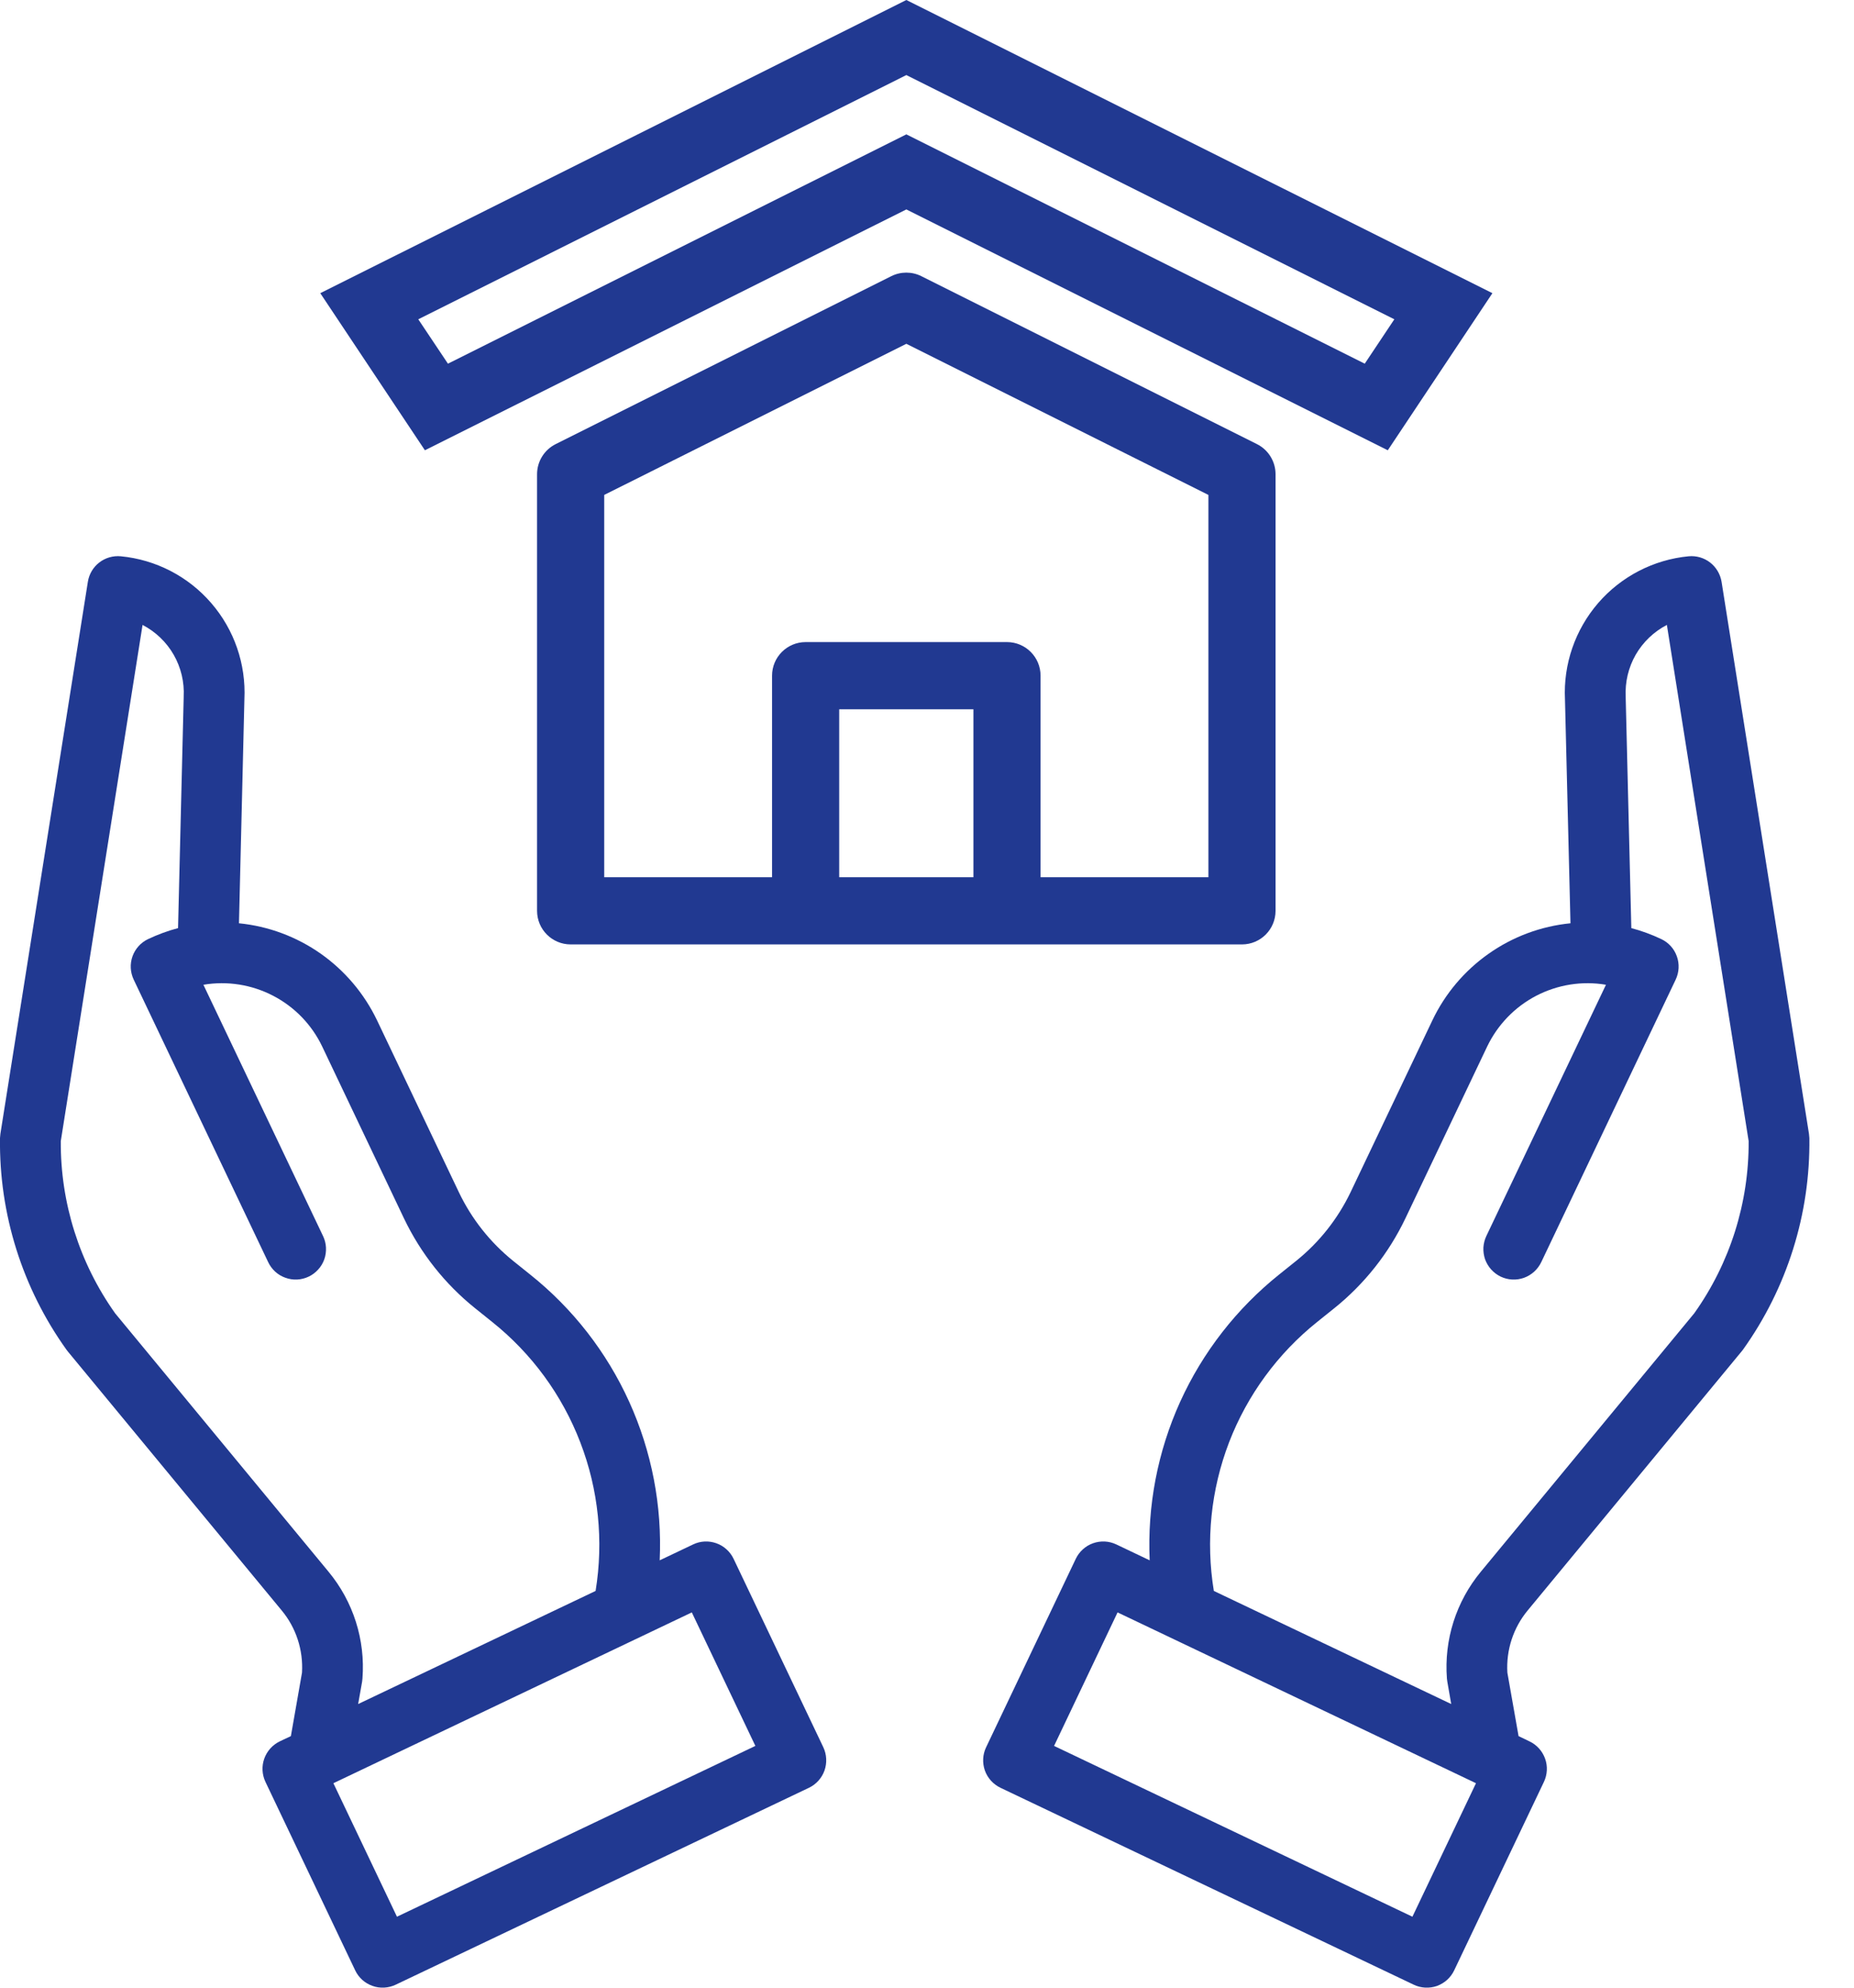 <svg width="28" height="30" viewBox="0 0 28 30" fill="none" xmlns="http://www.w3.org/2000/svg">
<path d="M18.983 6.703L13.914 4.168C13.772 4.097 13.604 4.097 13.461 4.168L8.392 6.703C8.22 6.789 8.111 6.965 8.111 7.157V13.747C8.111 14.027 8.338 14.254 8.618 14.254H18.757C19.037 14.254 19.264 14.027 19.264 13.747V7.157C19.264 6.965 19.155 6.789 18.983 6.703ZM14.701 13.24H12.674V10.705H14.701V13.24ZM18.25 13.24H15.715V10.198C15.715 9.918 15.488 9.691 15.208 9.691H12.167C11.887 9.691 11.66 9.918 11.66 10.198V13.24H9.125V7.47L13.688 5.189L18.25 7.47V13.24Z" fill="#213991"/>
<path d="M13.688 -0L4.837 4.425L6.417 6.796L13.688 3.161L20.959 6.796L22.539 4.425L13.688 -0ZM20.611 5.489L13.688 2.028L6.765 5.489L6.317 4.819L13.688 1.133L21.058 4.819L20.611 5.489Z" fill="#213991"/>
<path d="M11.079 23.527C11.053 23.473 11.017 23.424 10.972 23.384C10.927 23.343 10.875 23.312 10.818 23.292C10.761 23.272 10.701 23.263 10.641 23.266C10.581 23.269 10.522 23.284 10.468 23.31L9.963 23.55C10.001 22.728 9.843 21.908 9.503 21.158C9.163 20.408 8.65 19.749 8.006 19.236L7.749 19.03C7.402 18.75 7.122 18.396 6.93 17.994L5.695 15.401C5.502 14.998 5.209 14.651 4.844 14.394C4.478 14.137 4.053 13.979 3.609 13.935L3.691 10.555C3.717 10.024 3.538 9.504 3.19 9.102C2.843 8.7 2.354 8.447 1.825 8.396C1.708 8.385 1.592 8.418 1.499 8.49C1.407 8.561 1.345 8.666 1.327 8.781L0.006 17.113C0.003 17.134 0.001 17.156 0 17.177C-0.015 18.322 0.337 19.44 1.003 20.37C1.009 20.379 1.015 20.387 1.022 20.395L4.254 24.306C4.472 24.568 4.581 24.904 4.561 25.245L4.393 26.203L4.226 26.282C4.116 26.335 4.032 26.429 3.991 26.543C3.95 26.658 3.957 26.784 4.009 26.894L5.364 29.738C5.39 29.793 5.426 29.841 5.471 29.882C5.516 29.922 5.568 29.953 5.625 29.973C5.682 29.994 5.742 30.002 5.802 29.999C5.862 29.996 5.921 29.981 5.976 29.955L12.217 26.983C12.327 26.93 12.411 26.837 12.452 26.722C12.492 26.607 12.486 26.481 12.434 26.371L11.079 23.527ZM4.961 23.721L1.739 19.822C1.2 19.064 0.912 18.154 0.918 17.223L2.153 9.432C2.349 9.534 2.513 9.69 2.623 9.882C2.733 10.074 2.786 10.294 2.774 10.515C2.774 10.519 2.774 10.523 2.774 10.527L2.689 14.008C2.533 14.049 2.382 14.105 2.236 14.174C2.126 14.226 2.042 14.32 2.001 14.434C1.96 14.549 1.967 14.675 2.019 14.785L4.05 19.049C4.075 19.103 4.112 19.152 4.156 19.193C4.201 19.234 4.253 19.265 4.31 19.285C4.367 19.306 4.428 19.315 4.488 19.312C4.548 19.309 4.608 19.294 4.662 19.268C4.717 19.242 4.766 19.205 4.806 19.16C4.847 19.115 4.878 19.063 4.898 19.006C4.918 18.949 4.926 18.888 4.923 18.828C4.92 18.767 4.904 18.708 4.878 18.654L3.072 14.863C3.432 14.802 3.802 14.861 4.125 15.029C4.449 15.197 4.709 15.466 4.866 15.795L6.101 18.389C6.353 18.916 6.72 19.38 7.175 19.745L7.432 19.951C8.03 20.428 8.49 21.056 8.764 21.77C9.039 22.483 9.118 23.257 8.995 24.012L5.409 25.719L5.469 25.38C5.471 25.365 5.473 25.35 5.474 25.334C5.519 24.75 5.335 24.172 4.961 23.721ZM5.995 28.929L5.035 26.914L10.448 24.336L11.408 26.351L5.995 28.929Z" fill="#213991"/>
<path d="M26 8.781C25.981 8.666 25.919 8.561 25.827 8.49C25.734 8.418 25.618 8.385 25.502 8.396C24.973 8.447 24.484 8.7 24.136 9.102C23.789 9.504 23.609 10.024 23.635 10.555L23.718 13.935C23.273 13.979 22.848 14.137 22.483 14.394C22.117 14.651 21.824 14.998 21.632 15.401L20.397 17.994C20.204 18.396 19.924 18.75 19.577 19.029L19.32 19.235C18.677 19.749 18.164 20.408 17.823 21.158C17.483 21.908 17.326 22.728 17.363 23.55L16.859 23.31C16.804 23.284 16.745 23.269 16.685 23.266C16.625 23.263 16.565 23.272 16.508 23.292C16.451 23.312 16.399 23.343 16.354 23.384C16.309 23.424 16.273 23.473 16.247 23.527L14.893 26.371C14.84 26.481 14.834 26.607 14.874 26.722C14.915 26.837 15 26.93 15.11 26.983L21.351 29.955C21.405 29.981 21.464 29.996 21.524 29.999C21.585 30.002 21.645 29.994 21.702 29.974C21.758 29.953 21.811 29.922 21.855 29.882C21.9 29.841 21.936 29.793 21.962 29.738L23.317 26.894C23.369 26.784 23.376 26.658 23.335 26.544C23.294 26.429 23.21 26.335 23.1 26.283L22.934 26.203L22.765 25.245C22.745 24.904 22.854 24.569 23.072 24.306L26.304 20.395C26.311 20.387 26.317 20.379 26.323 20.371C26.989 19.44 27.341 18.322 27.326 17.177C27.325 17.156 27.323 17.134 27.32 17.113L26 8.781ZM21.331 28.929L15.919 26.351L16.878 24.336L22.291 26.914L21.331 28.929ZM25.587 19.822L22.365 23.721C21.991 24.172 21.807 24.75 21.852 25.334C21.853 25.35 21.855 25.365 21.858 25.38L21.917 25.719L18.332 24.012C18.208 23.257 18.288 22.483 18.562 21.769C18.837 21.056 19.297 20.428 19.894 19.951L20.151 19.745C20.606 19.38 20.973 18.916 21.225 18.389L22.46 15.795C22.618 15.466 22.878 15.197 23.201 15.029C23.525 14.861 23.894 14.802 24.254 14.863L22.448 18.654C22.422 18.709 22.407 18.768 22.403 18.828C22.4 18.888 22.409 18.949 22.428 19.006C22.449 19.063 22.48 19.115 22.52 19.16C22.561 19.205 22.61 19.242 22.664 19.268C22.719 19.294 22.778 19.309 22.838 19.312C22.899 19.315 22.959 19.306 23.016 19.286C23.073 19.265 23.125 19.234 23.17 19.193C23.215 19.152 23.251 19.103 23.277 19.049L25.307 14.785C25.359 14.675 25.366 14.549 25.325 14.435C25.285 14.32 25.2 14.226 25.09 14.174C24.945 14.105 24.793 14.049 24.637 14.008L24.552 10.527C24.552 10.523 24.552 10.519 24.552 10.515C24.541 10.294 24.593 10.074 24.703 9.882C24.814 9.69 24.977 9.534 25.174 9.432L26.409 17.223C26.414 18.154 26.127 19.064 25.587 19.822Z" fill="#213991"/>
</svg>
